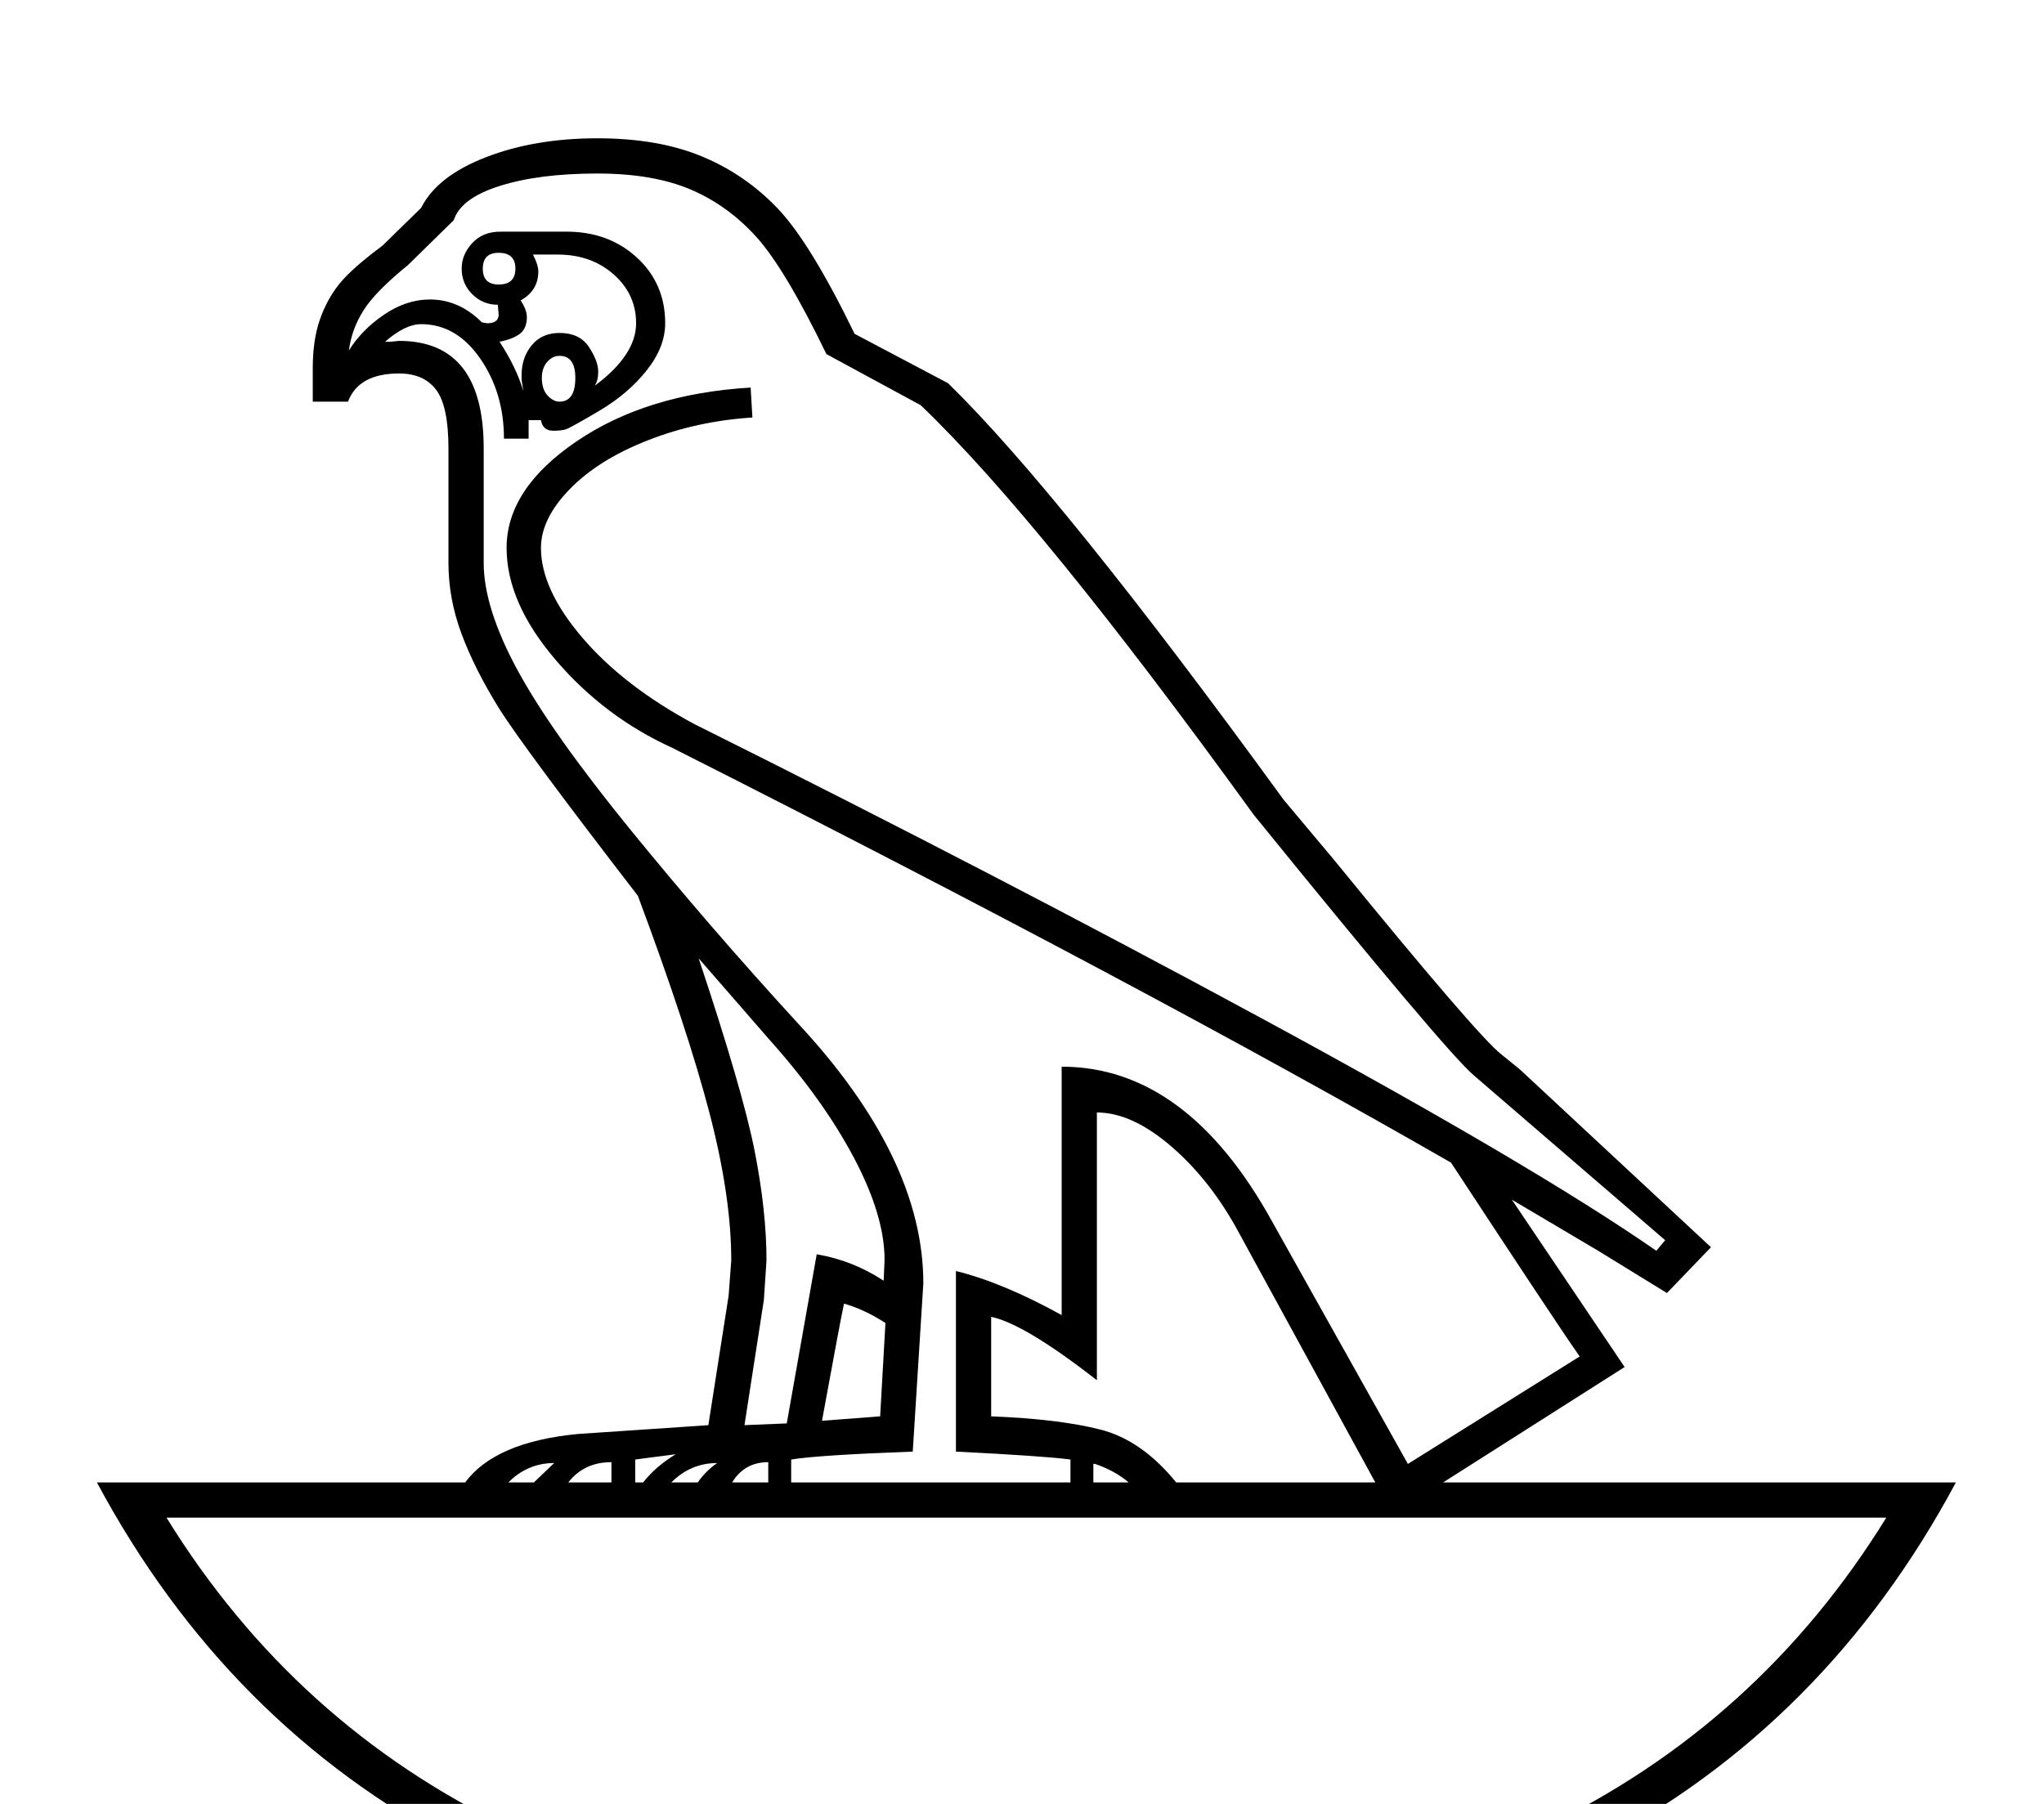 <?xml version="1.0" standalone="no"?>
<!DOCTYPE svg PUBLIC "-//W3C//DTD SVG 1.1//EN" "http://www.w3.org/Graphics/SVG/1.1/DTD/svg11.dtd" >
<svg xmlns="http://www.w3.org/2000/svg" xmlns:xlink="http://www.w3.org/1999/xlink" version="1.1" viewBox="-10 0 2320 2048">
  <g transform="scale(1, -1)" transform-origin="center">
   <path fill="currentColor"
d="M345 1751v38q0 32 8 55t22 40.5t49 43.5l44 43q18 36 73.5 57.5t126.5 21.5q69 0 118.5 -20.5t86.5 -59.5t87 -142l106 -56q128 -125 381 -473l57 -68q163 -200 190 -221l21 -17l217 -202l-50 -52l-78 48l-98 58l128 -190l-206 -131h582q-295 -551 -1055 -551t-1055 551
h418q34 46 128 55l148 10l23 147l3 40q0 73 -25 168.5t-81 245.5q-131 170 -158 213.5t-42 83.5t-15 81v130q0 48 -14 66.5t-42 18.5q-46 0 -58 -32h-40zM514 1902q0 16 12 29t32 13h75q48 0 80 -29.5t32 -74.5q0 -27 -21 -53.5t-54 -46t-38 -21t-14 -1.5q-12 0 -14 12h-14
v-21h-28q0 52 -27 91t-67 39q-18 0 -41 -20h6l10 1q96 0 96 -122v-130q0 -51 38.5 -122t128.5 -181.5t188 -217.5q144 -154 144 -297l-12 -191q-108 -4 -138 -9v-26h317v26q-30 4 -130 9v205q53 -13 120 -50v282q142 0 239 -176l154 -275l195 122q-24 34 -146 220
q-346 199 -884 471q-77 35 -132.5 100t-55.5 127q0 67 79.5 121t197.5 61l2 -34q-63 -4 -119 -26t-88.5 -55.5t-32.5 -66.5q0 -47 47 -102t127 -98q343 -171 647.5 -336t444.5 -262l10 12l-217 187q-31 26 -250 296q-243 336 -378 465l-107 58q-47 97 -79.5 133t-75 54
t-105.5 18q-66 0 -110.5 -14t-52.5 -39l-52 -51q-37 -30 -50.5 -51.5t-16.5 -45.5q14 23 39.5 40.5t52.5 17.5q33 0 59 -26l6 -1q13 0 13 10l-1 11q-17 0 -29 12t-12 29zM1155 13q338 0 584.5 118t391.5 353h-1952q145 -235 391 -353t585 -118zM1325 524h226l-154 282
q-32 60 -77 99t-85 39v-304q-82 64 -120 72v-113q77 -3 124 -15t86 -60zM835 589l48 2l34 192q41 -7 76 -30l1 24q0 50 -35 116t-96 134l-80 92q50 -150 63.5 -218.5t13.5 -124.5l-3 -45zM669 1785q0 -10 -4 -16q47 35 47 71q0 33 -25.5 55.5t-63.5 22.5h-28q6 -12 6 -19
q0 -22 -20 -33q7 -11 7 -19q0 -13 -8 -19t-23 -9q19 -29 27 -56l-2 13v5q0 20 11.5 34t31.5 14q23 0 33.5 -16t10.5 -28zM995 705q-23 15 -47 22q-4 -18 -25 -133l66 5zM625 1803q-8 0 -14 -7t-6 -18q0 -13 6.5 -20t13.5 -7q18 0 18 27q0 25 -18 25zM538 1902q0 -18 18 -18
q19 0 19 18t-19 18q-18 0 -18 -18zM684 547q-31 0 -49 -23h49v23zM862 547q-27 0 -41 -23h41v23zM720 524q14 18 37 32l-46 -6v-26h9zM804 546q-30 0 -52 -22h30q9 13 22 22zM619 546q-30 0 -52 -22h29zM1231 545v-21h40q-15 13 -38 21h-2z" />
  </g>

</svg>
